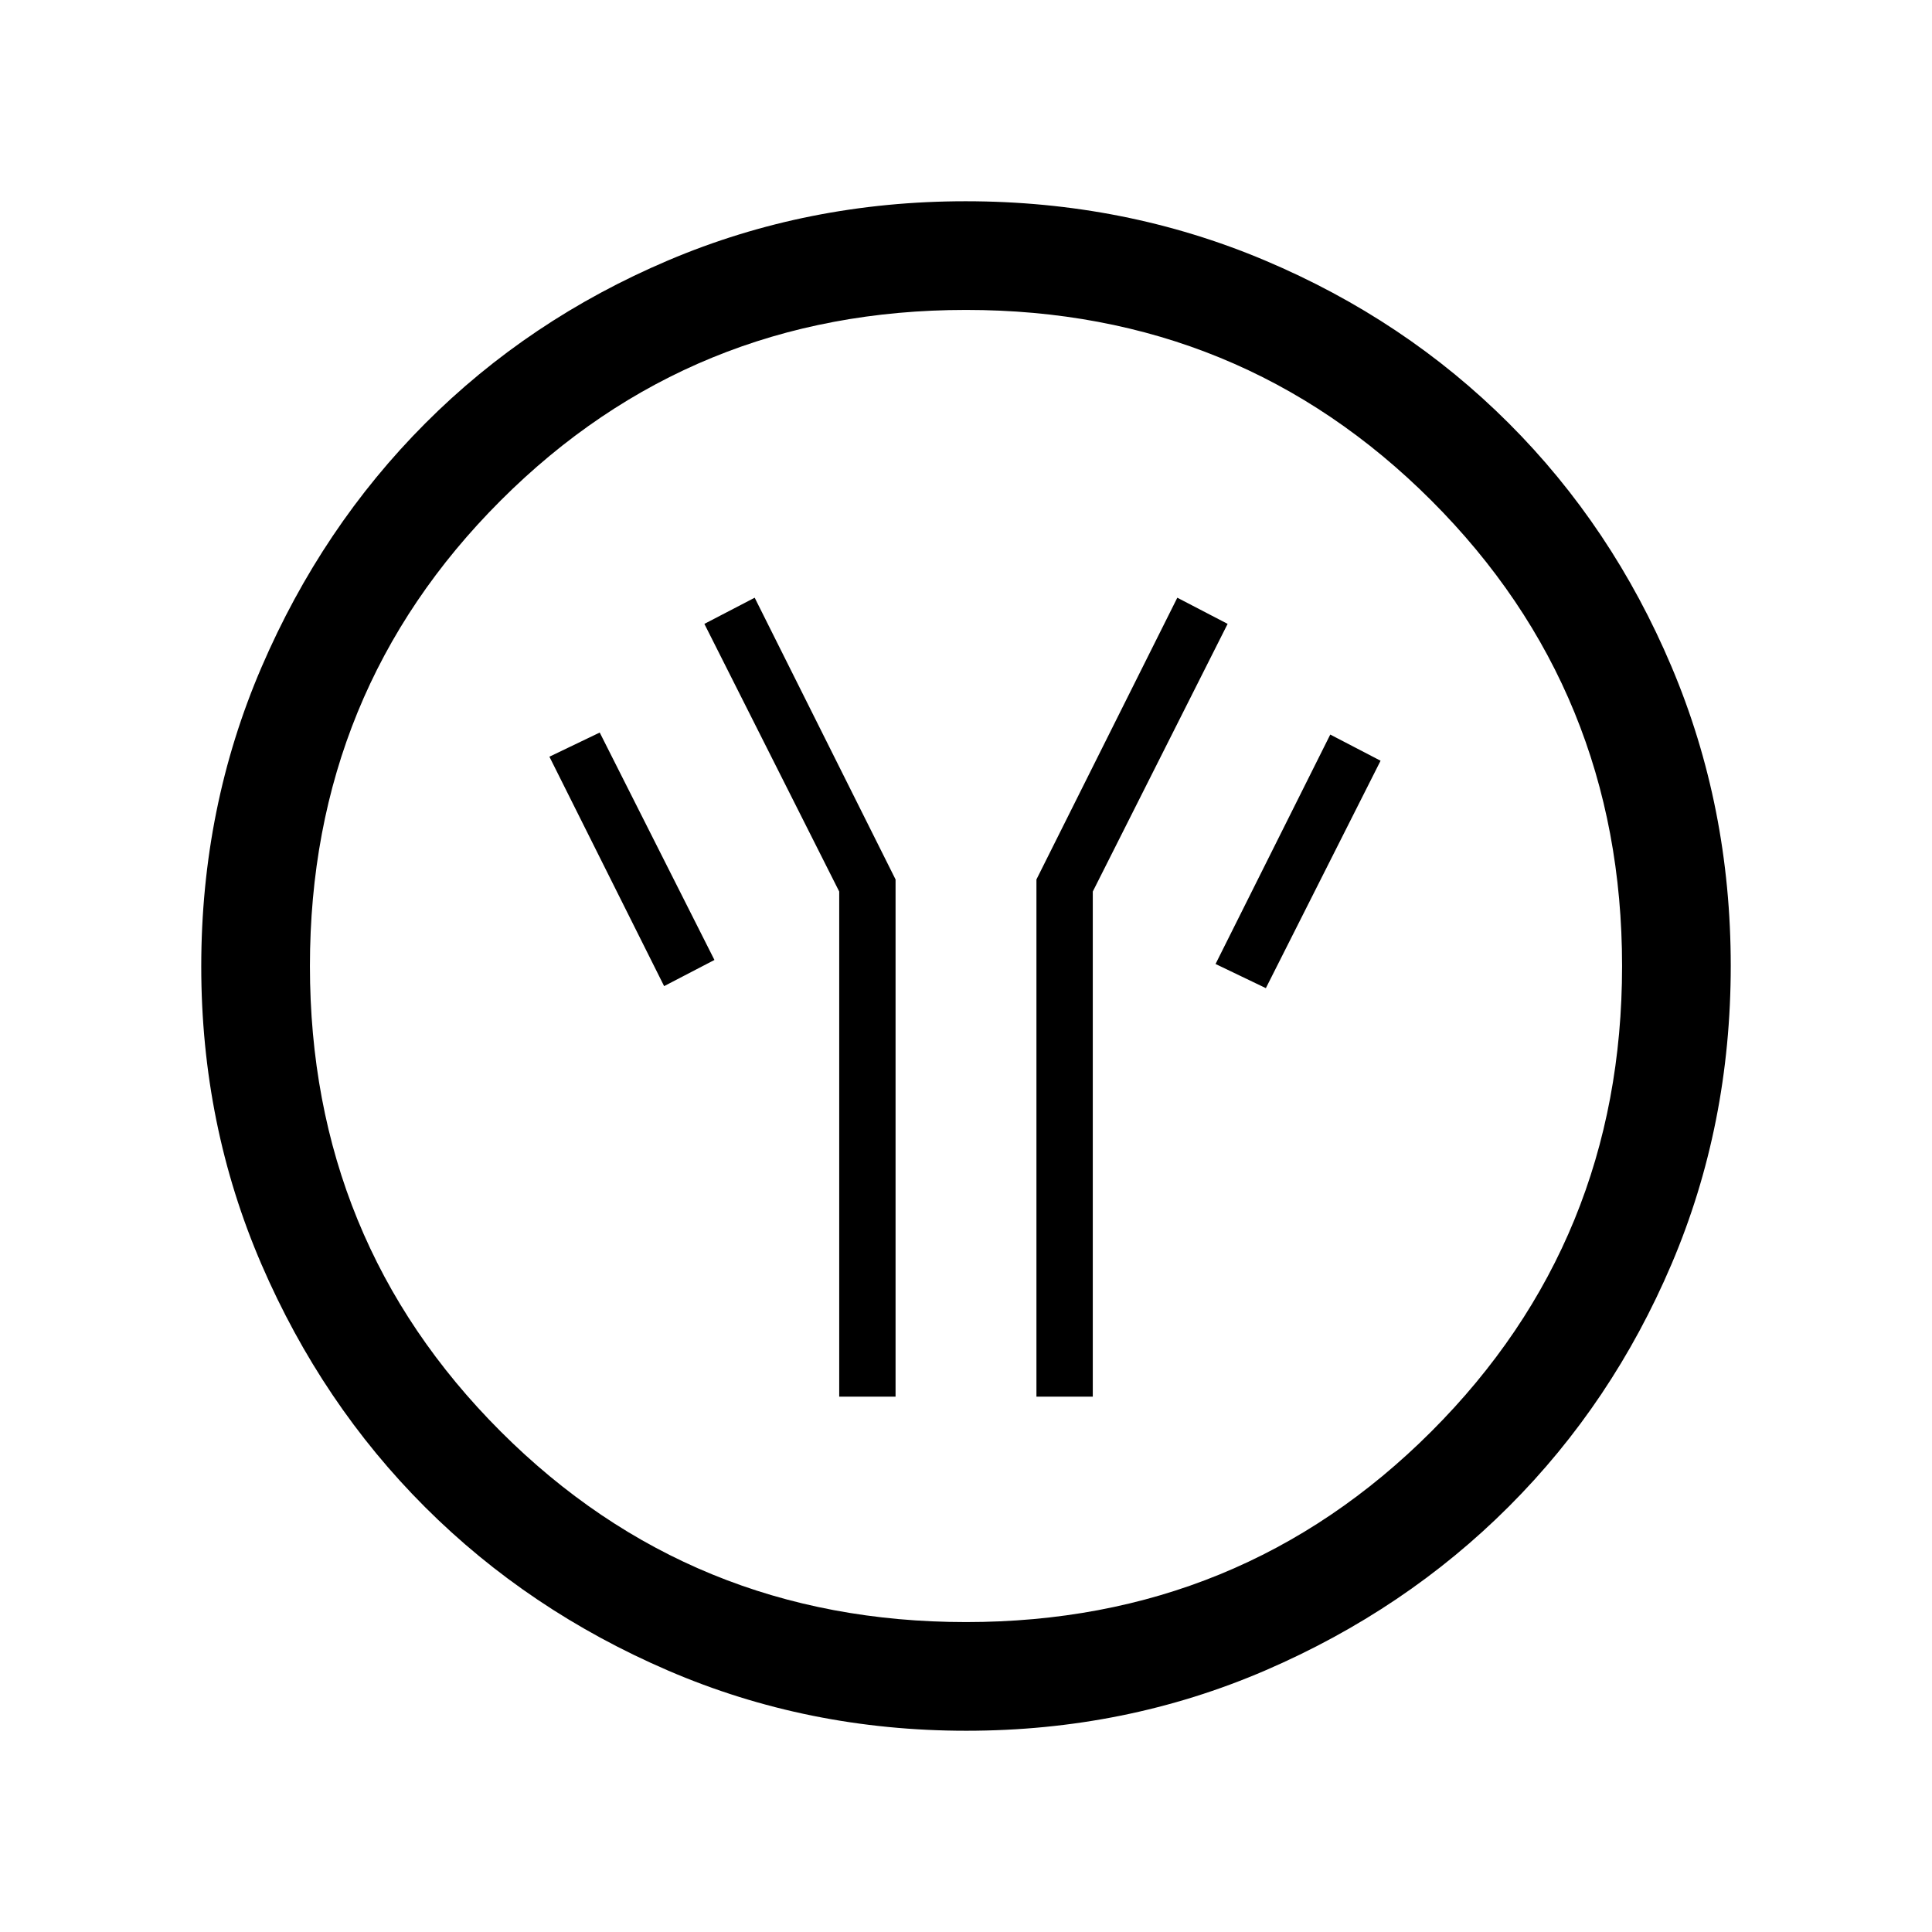 <svg xmlns="http://www.w3.org/2000/svg" height="24" viewBox="0 -960 960 960" width="24"><path d="M417-266h28v-257l-70-140-25 13 67 133v251Zm98 0h28v-251l67-133-25-13-70 140v257Zm114-203 57-113-25-13-57 114 25 12Zm-299-1 25-13-57-113-25 12 57 114Zm150.17 370q-78.81 0-148.21-29.91T211.23-211.1q-51.34-51.28-81.28-120.59Q100-401.01 100-479.83q0-79.07 29.97-148.69t81.35-121.13q51.38-51.5 120.59-80.92Q401.13-860 479.83-860q79.06 0 148.67 29.39 69.62 29.39 121.13 80.85 51.52 51.46 80.94 121.02Q860-559.18 860-480.09t-29.39 148.15q-29.39 69.06-80.84 120.49-51.44 51.44-120.98 81.45-69.55 30-148.62 30Zm-.17-54q136.51 0 231.26-94.74Q806-343.49 806-480t-94.74-231.26Q616.51-806 480-806t-231.26 94.74Q154-616.51 154-480t94.74 231.26Q343.49-154 480-154Zm0-326Z"/></svg>